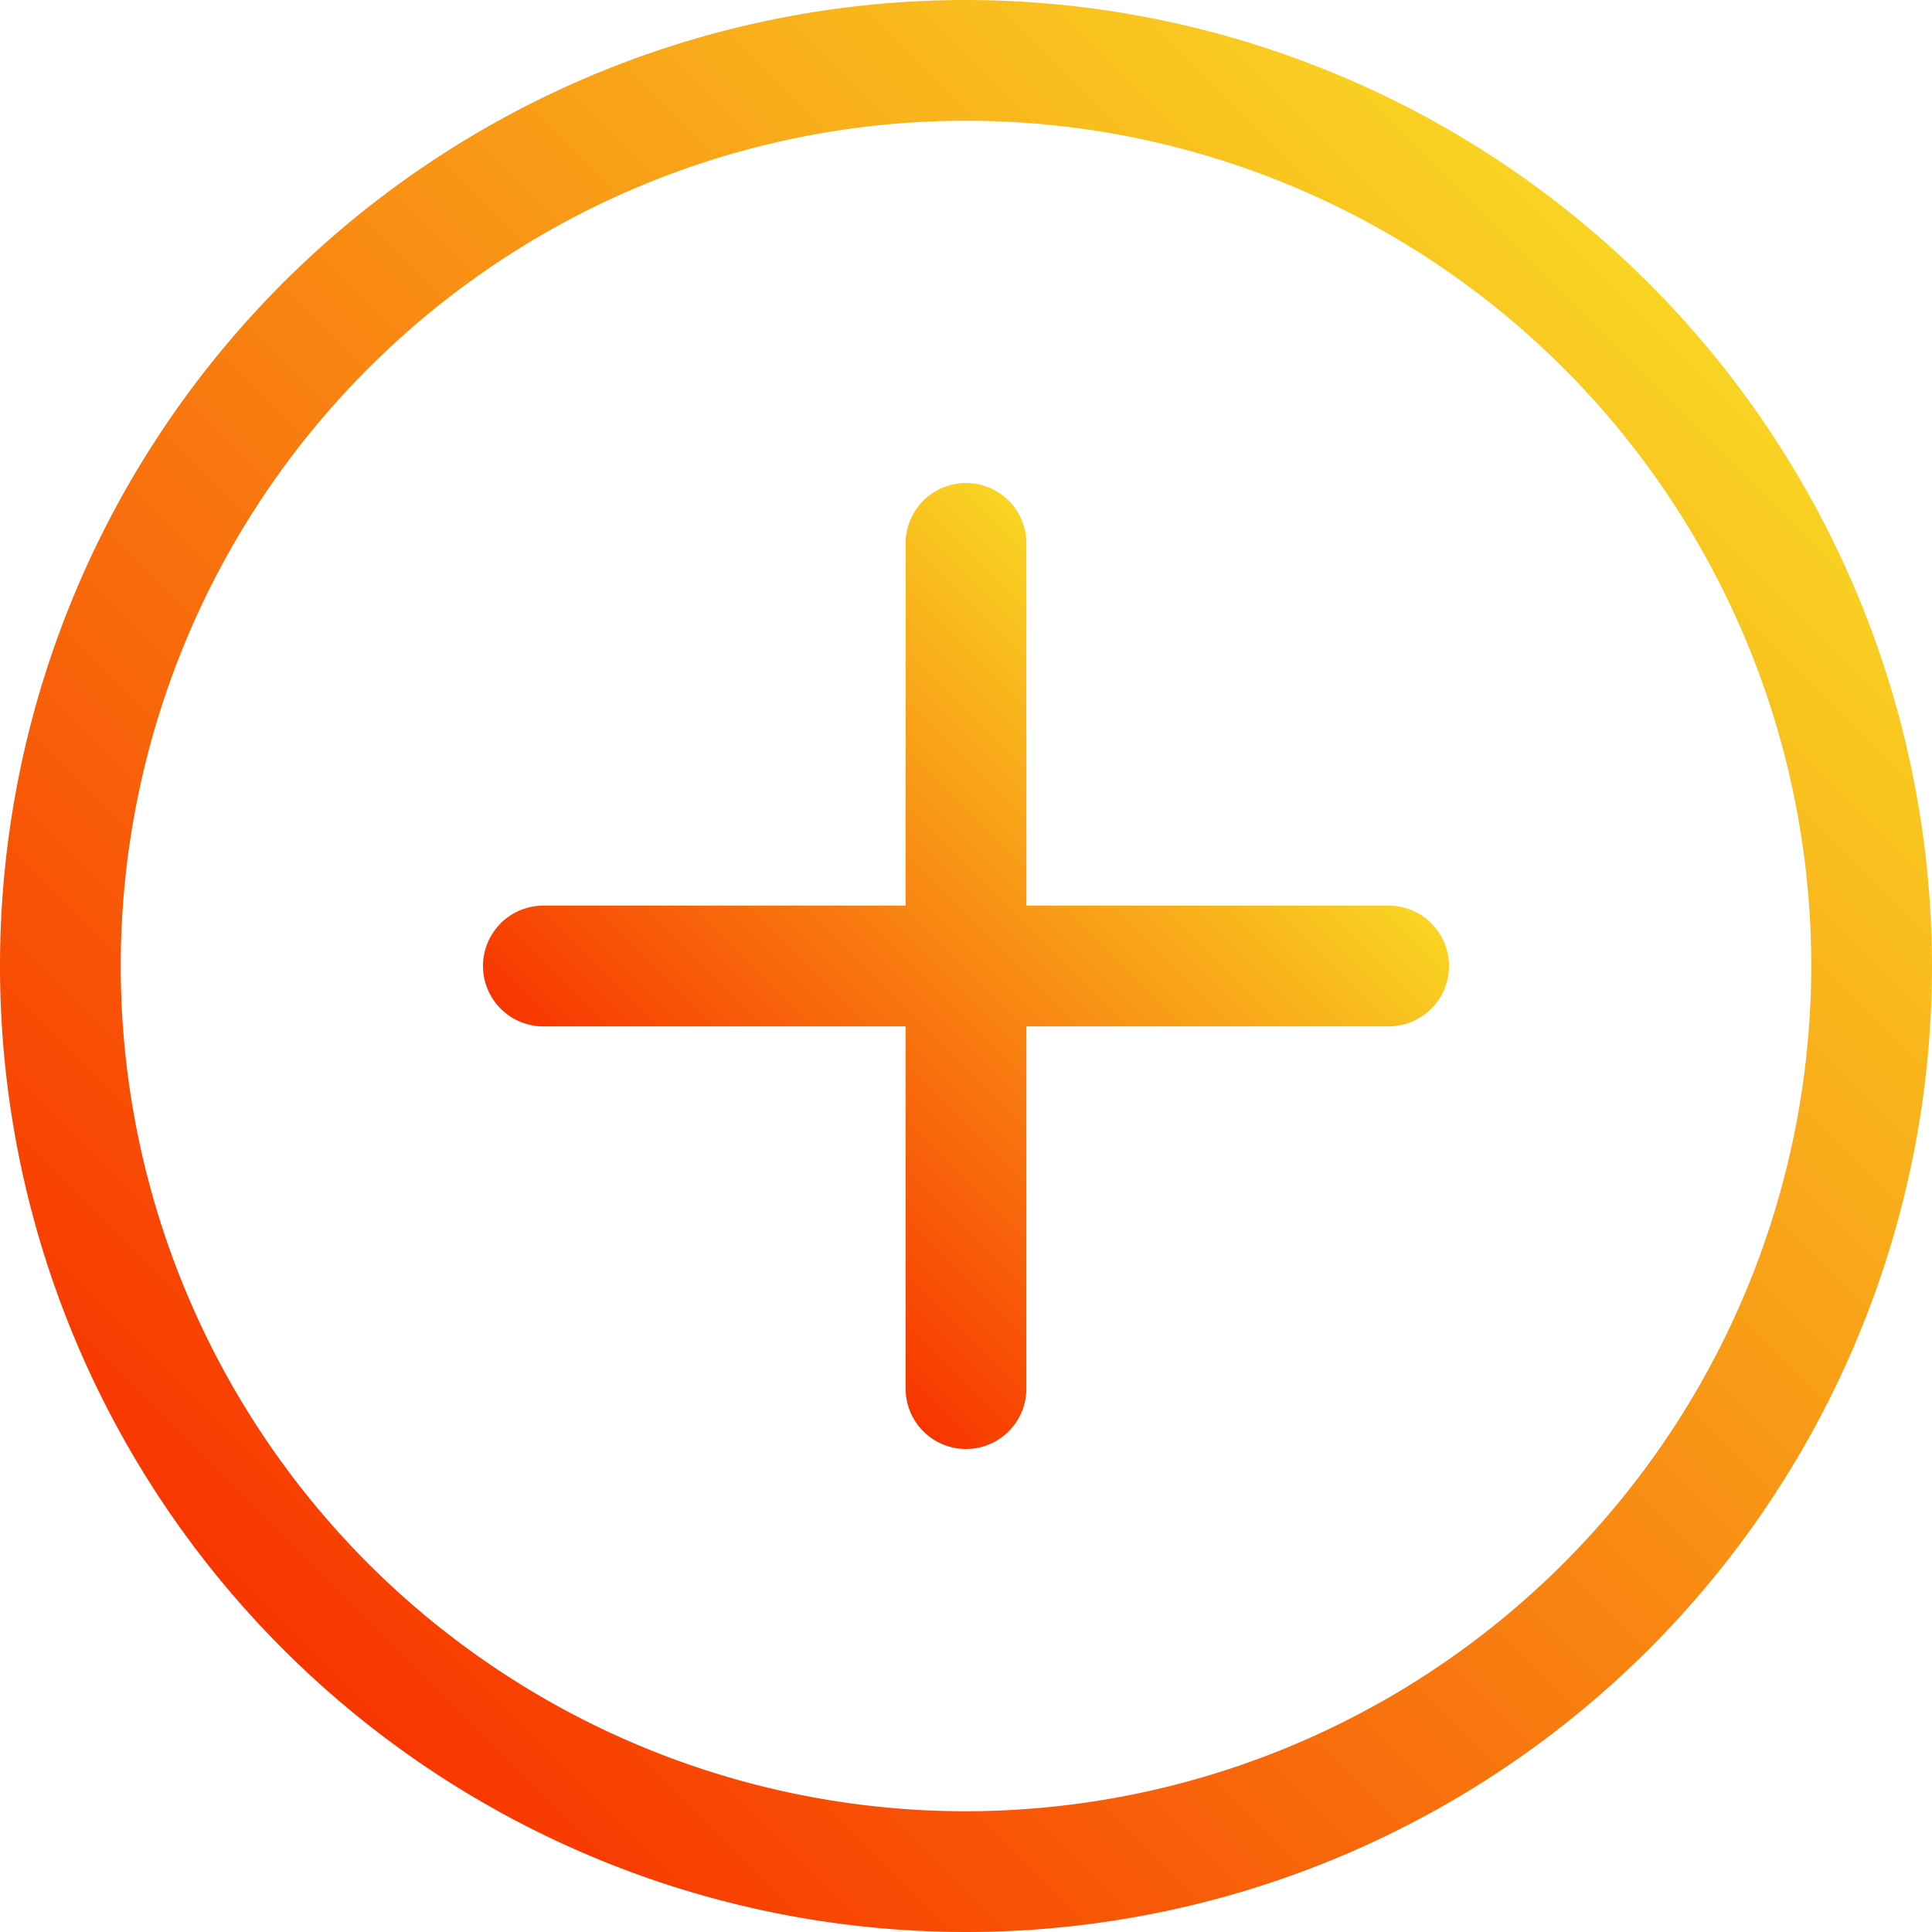 <svg id="Layer_1" data-name="Layer 1" xmlns="http://www.w3.org/2000/svg" xmlns:xlink="http://www.w3.org/1999/xlink" viewBox="0 0 200 200"><defs><style>.cls-1{fill:url(#marvelous_cranes);}.cls-2{fill:url(#marvelous_cranes-2);}</style><linearGradient id="marvelous_cranes" x1="29.322" y1="170.678" x2="170.678" y2="29.322" gradientUnits="userSpaceOnUse"><stop offset="0" stop-color="#f83600"/><stop offset="1" stop-color="#f9d423"/></linearGradient><linearGradient id="marvelous_cranes-2" x1="73.706" y1="126.294" x2="126.294" y2="73.706" xlink:href="#marvelous_cranes"/></defs><path class="cls-1" d="M100,0A100,100,0,1,0,200,100,100.111,100.111,0,0,0,100,0Zm0,187.5A87.5,87.5,0,1,1,187.5,100,87.596,87.596,0,0,1,100,187.5Z"/><path class="cls-2" d="M143.75,93.75h-37.5V56.25a6.25,6.25,0,0,0-12.5,0v37.5H56.25a6.25,6.25,0,0,0,0,12.5h37.5v37.5a6.25,6.25,0,0,0,12.5,0v-37.5h37.5a6.25,6.25,0,0,0,0-12.5Z"/></svg>